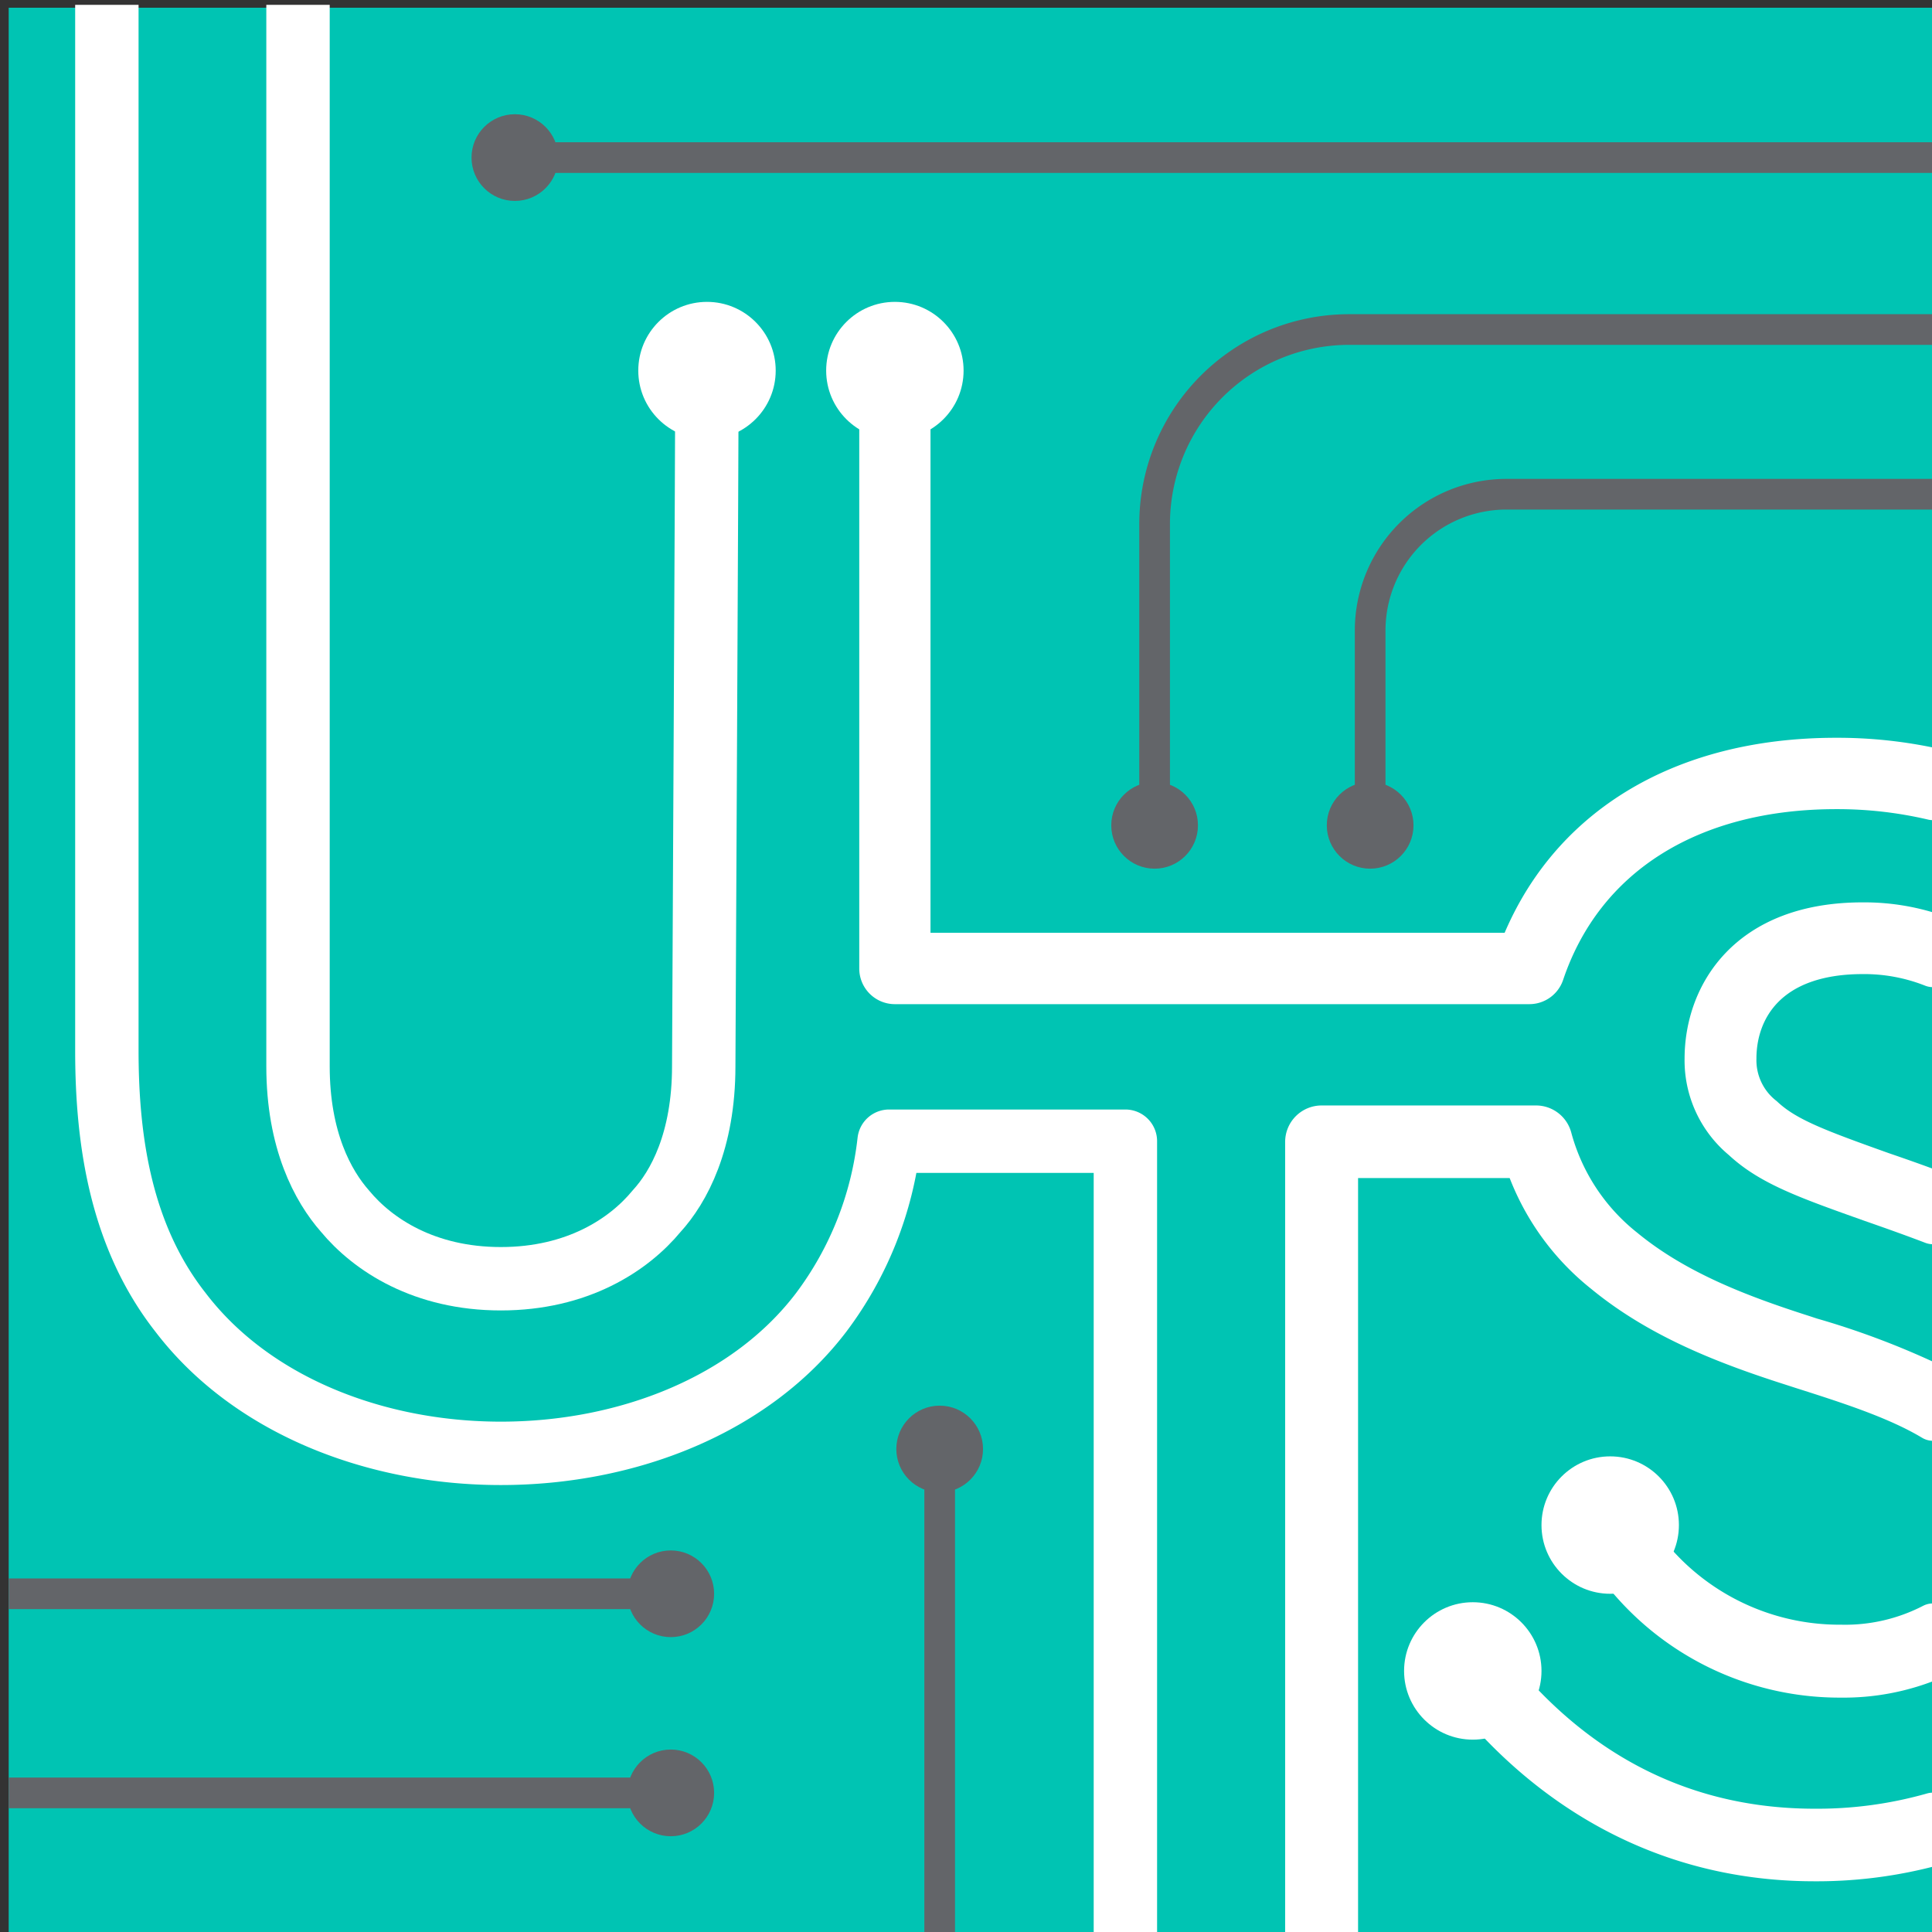<svg id="Layer_1" data-name="Layer 1" xmlns="http://www.w3.org/2000/svg" xmlns:xlink="http://www.w3.org/1999/xlink" viewBox="0 0 160 160">
  <rect x="0" y="0" width="160" height="160" fill="#333333" stroke="none"/>
  <defs>
    <style>
      .cls-1, .cls-3, .cls-5 {
        fill: none;
      }

      .cls-2 {
        fill: #00c4b3;
      }

      .cls-3, .cls-8 {
        stroke: #fff;
        stroke-linejoin: round;
      }

      .cls-3 {
        stroke-width: 5.25px;
      }

      .cls-4, .cls-8 {
        fill: #fff;
      }

      .cls-5 {
        stroke: #636569;
        stroke-miterlimit: 10;
        stroke-width: 2.54px;
      }

      .cls-6 {
        fill: #636569;
      }

      .cls-7 {
        clip-path: url(#clip-path);
      }

      .cls-8 {
        stroke-linecap: round;
        stroke-width: 3.5px;
      }
    </style>
    <clipPath id="clip-path">
      <rect class="cls-1" x="42.64" y="0.8" width="117.44" height="159.2"/>
    </clipPath>
  </defs>
  <g>
    <rect class="cls-2" x="0.72" y="0.64" width="159.36" height="159.36"/>
    <path class="cls-3" d="M58.55,30.69c0,4-.27,57.61-.27,57.61,0,6.21-2.07,10-3.9,12-2.31,2.8-6.57,5.6-12.9,5.6s-10.59-2.8-12.91-5.6c-1.82-2.07-3.89-5.84-3.89-12V.4"/>
    <path class="cls-3" d="M8.85.4V87c0,7.67,1.22,15.46,6.09,21.67,5.84,7.67,16.07,11.69,26.54,11.69s20.7-4,26.54-11.69a28.89,28.89,0,0,0,5.61-14.16H93.2V160"/>
    <circle class="cls-4" cx="133.35" cy="126.3" r="5.69"/>
    <circle class="cls-4" cx="121.97" cy="138.38" r="5.69"/>
    <circle class="cls-4" cx="58.55" cy="30.69" r="4.4"/>
    <circle class="cls-4" cx="74.11" cy="30.69" r="4.4"/>
    <path class="cls-5" d="M113.47,65.72V52.22a11.29,11.29,0,0,1,11.28-11.29h35.32"/>
    <path class="cls-5" d="M160.07,27.29H111.73A16.11,16.11,0,0,0,95.62,43.4V68.35"/>
    <line class="cls-5" x1="160.07" y1="13.05" x2="41.8" y2="13.05"/>
    <circle class="cls-6" cx="42.64" cy="13.05" r="3.59"/>
    <circle class="cls-6" cx="95.62" cy="68.35" r="3.59"/>
    <circle class="cls-6" cx="113.47" cy="68.35" r="3.59"/>
    <line class="cls-5" x1="77.82" y1="160" x2="77.82" y2="120"/>
    <circle class="cls-6" cx="77.82" cy="120" r="3.59"/>
    <line class="cls-5" x1="0.72" y1="131.99" x2="55.55" y2="131.99"/>
    <line class="cls-5" x1="0.72" y1="148.48" x2="55.55" y2="148.48"/>
    <circle class="cls-6" cx="55.55" cy="131.99" r="3.59"/>
    <circle class="cls-6" cx="55.55" cy="148.48" r="3.59"/>
    <g class="cls-7">
      <path class="cls-8" d="M160.07,66.17a34.7,34.7,0,0,0-8-.91c-12.12,0-21,5.59-24.28,15.34a1.2,1.2,0,0,1-1.13.81H74.11a1.2,1.2,0,0,1-1.2-1.2V31.29a1.2,1.2,0,0,1,2.4,0V79h50.48c3.87-10.28,13.39-16.15,26.26-16.15a37.21,37.21,0,0,1,8,.84Z"/>
      <g>
        <path class="cls-8" d="M160.07,101.29c-1.62-.62-3.31-1.22-5.06-1.83-5.43-1.93-8.41-3-10.68-5.12a8.45,8.45,0,0,1-3.07-6.66c0-5.17,3.4-11.2,13-11.2a18.09,18.09,0,0,1,5.81.91V80a15.47,15.47,0,0,0-5.81-1.08c-7.78,0-10.55,4.52-10.55,8.75A6,6,0,0,0,146,92.52c1.85,1.73,4.35,2.67,9.84,4.63,1.46.5,2.88,1,4.26,1.52Z"/>
        <path class="cls-8" d="M160.08,152.78a37,37,0,0,1-9.79,1.27c-16.54,0-26.17-10.44-30.44-16.66a1.23,1.23,0,0,1,.15-1.58l.12-.1a1.22,1.22,0,0,1,1.73,0,1.2,1.2,0,0,1,.32.67c5,7,13.78,15.16,28.12,15.16a34.93,34.93,0,0,0,9.78-1.33Z"/>
      </g>
      <g>
        <path class="cls-8" d="M160.08,117.57c-3-1.8-7-3.07-10.89-4.31l-.68-.22c-5.39-1.72-11-3.85-15.62-7.65a20.05,20.05,0,0,1-6.63-9.58H110.72v65.76a1.27,1.27,0,0,1-2.54,0v-67a1.27,1.27,0,0,1,1.27-1.27H127.2a1.27,1.27,0,0,1,1.23.93,17.57,17.57,0,0,0,6.06,9.22c4.3,3.54,9.65,5.55,14.8,7.2l.67.22a65.63,65.63,0,0,1,10.11,3.83Z"/>
        <path class="cls-8" d="M160.07,137.35a19,19,0,0,1-7.61,1.49,22.92,22.92,0,0,1-20.15-11.79,1.27,1.27,0,1,1,2.23-1.22,20.36,20.36,0,0,0,17.92,10.47,15.79,15.79,0,0,0,7.61-1.76Z"/>
      </g>
    </g>
    <circle class="cls-4" cx="74.11" cy="30.69" r="5.69"/>
    <circle class="cls-4" cx="58.55" cy="30.69" r="5.69"/>
  </g>
</svg>
